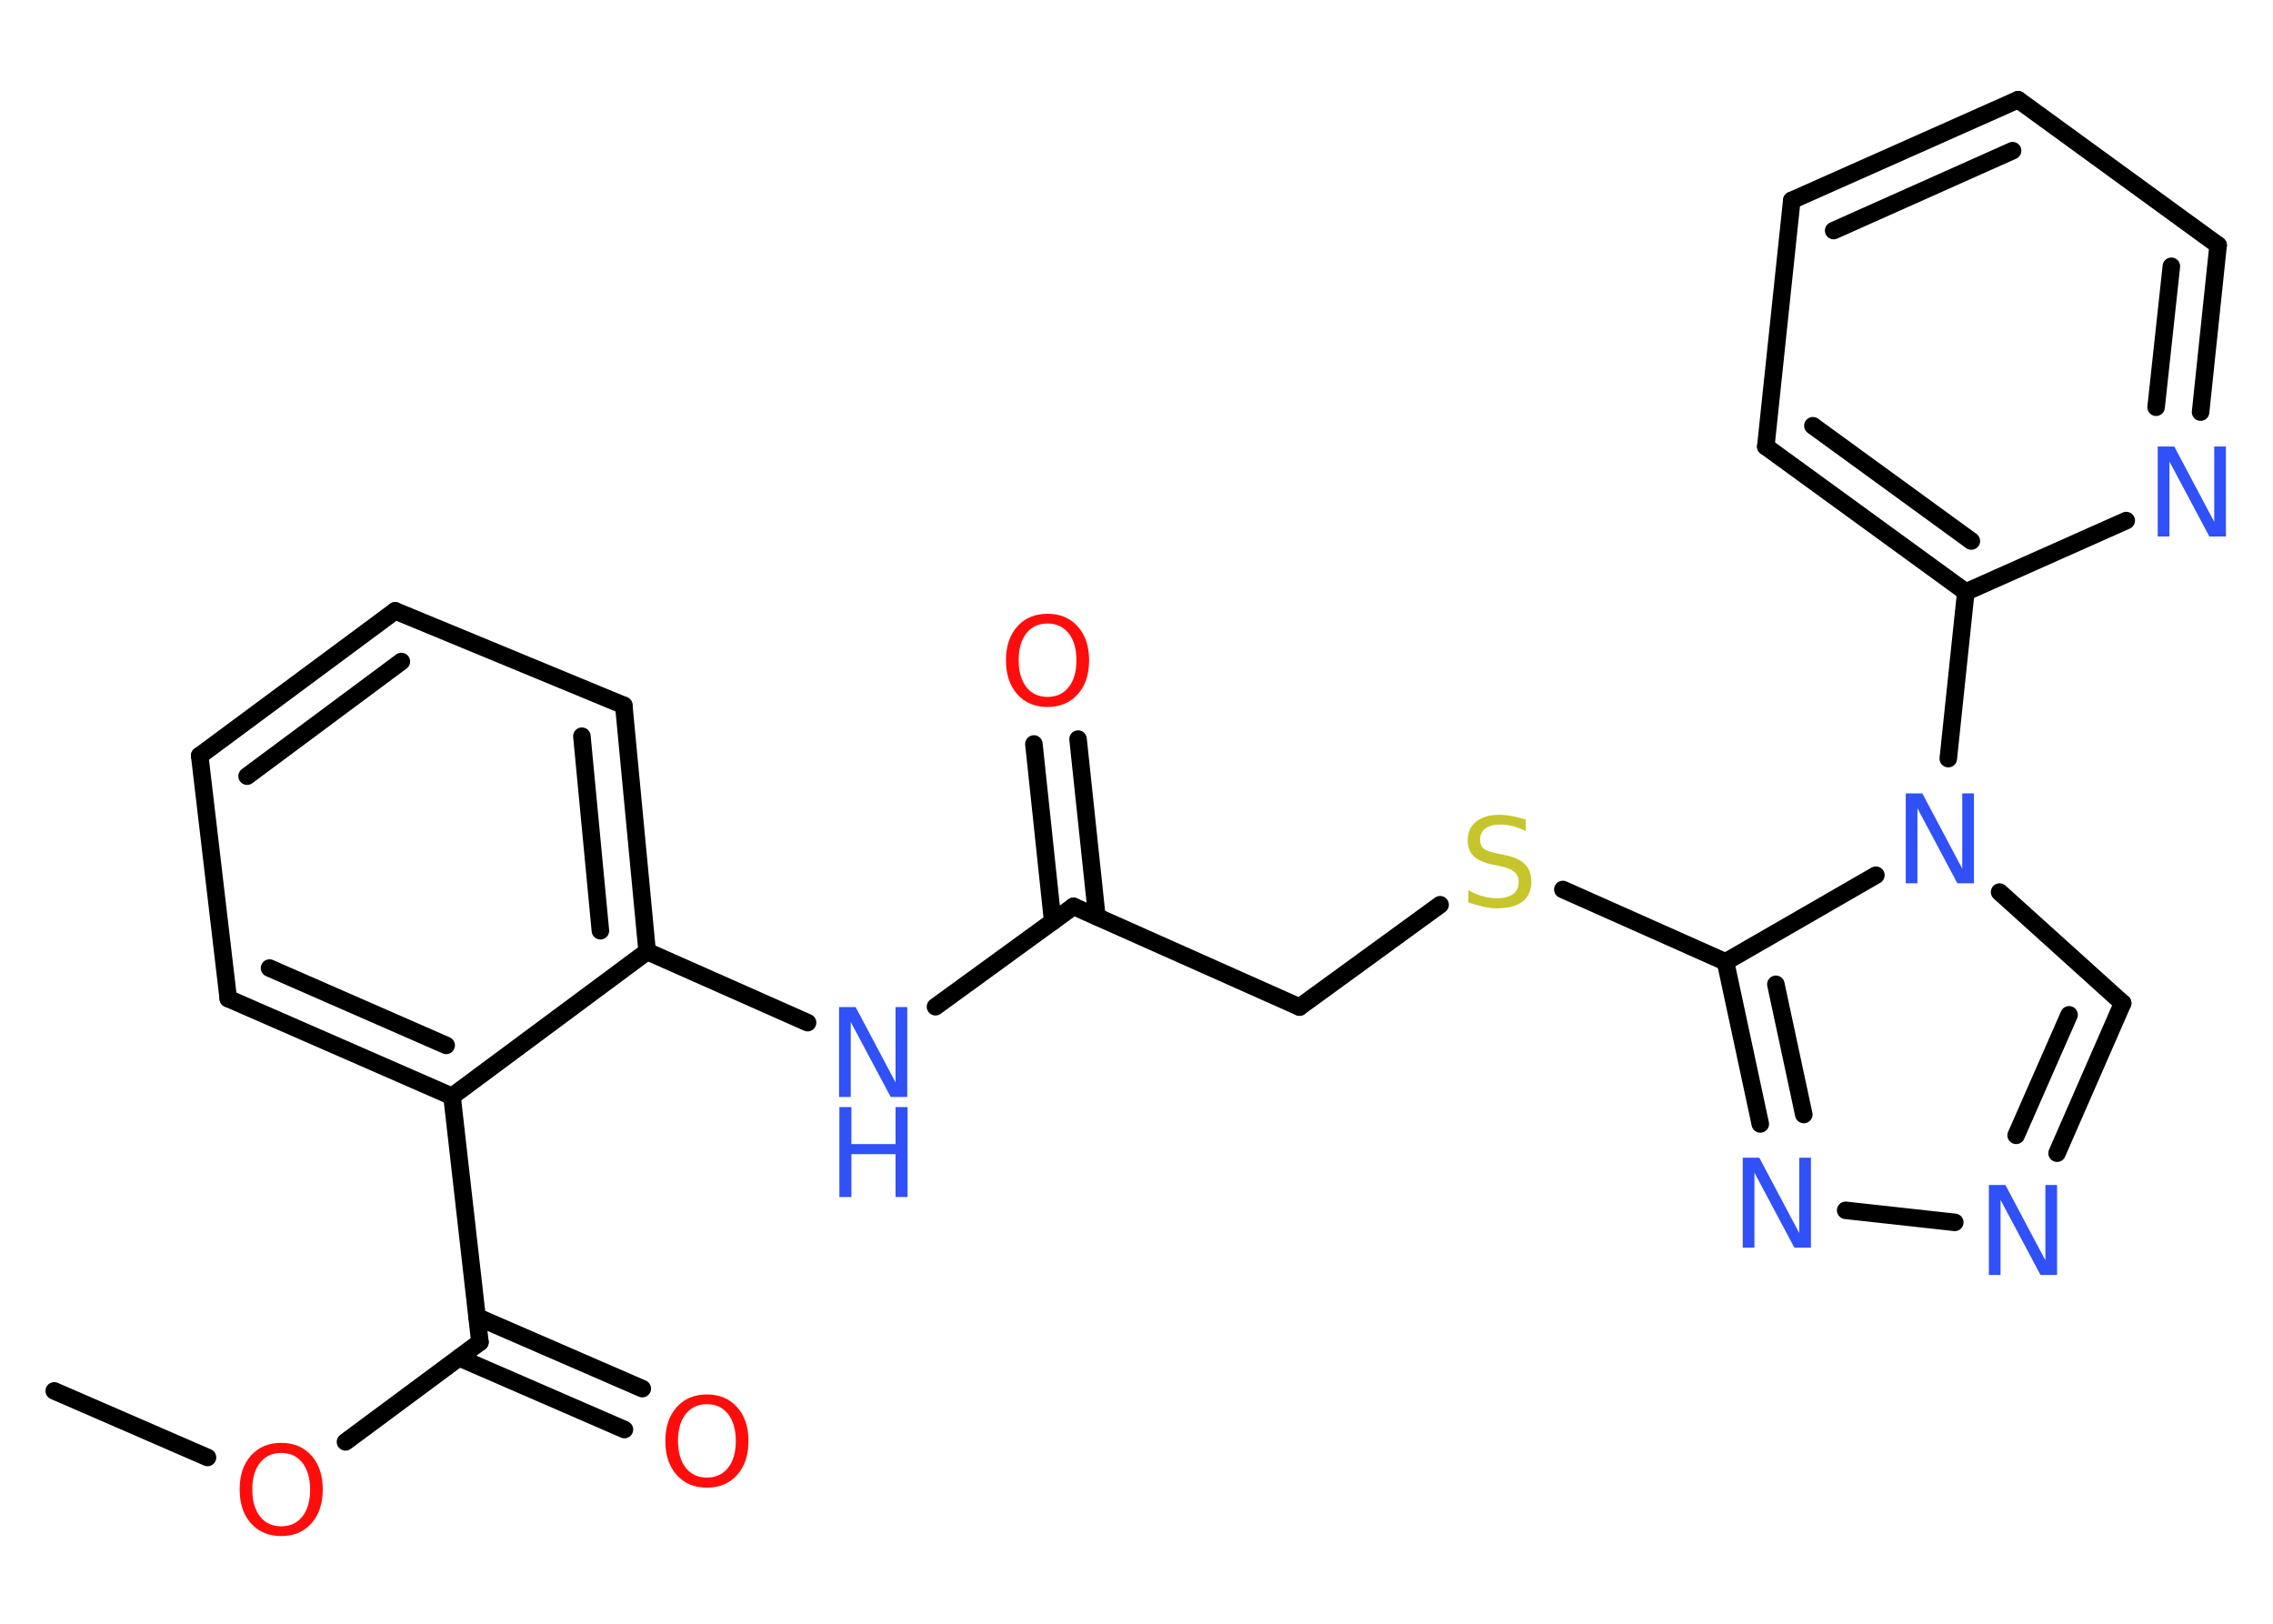 <?xml version='1.0' encoding='UTF-8'?>
<!DOCTYPE svg PUBLIC "-//W3C//DTD SVG 1.1//EN" "http://www.w3.org/Graphics/SVG/1.1/DTD/svg11.dtd">
<svg version='1.2' xmlns='http://www.w3.org/2000/svg' xmlns:xlink='http://www.w3.org/1999/xlink' width='70.0mm' height='50.0mm' viewBox='0 0 70.0 50.0'>
  <desc>Generated by the Chemistry Development Kit (http://github.com/cdk)</desc>
  <g stroke-linecap='round' stroke-linejoin='round' stroke='#000000' stroke-width='.54' fill='#3050F8'>
    <rect x='.0' y='.0' width='70.0' height='50.0' fill='#FFFFFF' stroke='none'/>
    <g id='mol1' class='mol'>
      <line id='mol1bnd1' class='bond' x1='1.67' y1='42.83' x2='6.39' y2='44.88'/>
      <line id='mol1bnd2' class='bond' x1='10.64' y1='44.4' x2='14.78' y2='41.33'/>
      <g id='mol1bnd3' class='bond'>
        <line x1='14.69' y1='40.55' x2='19.78' y2='42.76'/>
        <line x1='14.14' y1='41.81' x2='19.23' y2='44.02'/>
      </g>
      <line id='mol1bnd4' class='bond' x1='14.78' y1='41.33' x2='13.92' y2='33.76'/>
      <g id='mol1bnd5' class='bond'>
        <line x1='7.03' y1='30.75' x2='13.92' y2='33.76'/>
        <line x1='8.3' y1='29.81' x2='13.74' y2='32.19'/>
      </g>
      <line id='mol1bnd6' class='bond' x1='7.03' y1='30.75' x2='6.15' y2='23.27'/>
      <g id='mol1bnd7' class='bond'>
        <line x1='12.17' y1='18.81' x2='6.15' y2='23.27'/>
        <line x1='12.36' y1='20.37' x2='7.61' y2='23.9'/>
      </g>
      <line id='mol1bnd8' class='bond' x1='12.17' y1='18.81' x2='19.21' y2='21.72'/>
      <g id='mol1bnd9' class='bond'>
        <line x1='19.93' y1='29.3' x2='19.21' y2='21.72'/>
        <line x1='18.49' y1='28.66' x2='17.92' y2='22.67'/>
      </g>
      <line id='mol1bnd10' class='bond' x1='13.92' y1='33.76' x2='19.93' y2='29.3'/>
      <line id='mol1bnd11' class='bond' x1='19.93' y1='29.3' x2='24.87' y2='31.49'/>
      <line id='mol1bnd12' class='bond' x1='28.81' y1='31.0' x2='33.06' y2='27.91'/>
      <g id='mol1bnd13' class='bond'>
        <line x1='32.42' y1='28.38' x2='31.84' y2='22.91'/>
        <line x1='33.78' y1='28.23' x2='33.2' y2='22.76'/>
      </g>
      <line id='mol1bnd14' class='bond' x1='33.06' y1='27.91' x2='40.02' y2='31.01'/>
      <line id='mol1bnd15' class='bond' x1='40.02' y1='31.01' x2='44.35' y2='27.86'/>
      <line id='mol1bnd16' class='bond' x1='48.13' y1='27.39' x2='53.14' y2='29.62'/>
      <g id='mol1bnd17' class='bond'>
        <line x1='53.14' y1='29.62' x2='54.21' y2='34.61'/>
        <line x1='54.69' y1='30.31' x2='55.55' y2='34.32'/>
      </g>
      <line id='mol1bnd18' class='bond' x1='56.84' y1='37.27' x2='60.2' y2='37.64'/>
      <g id='mol1bnd19' class='bond'>
        <line x1='63.35' y1='35.51' x2='65.37' y2='30.89'/>
        <line x1='62.09' y1='34.96' x2='63.72' y2='31.25'/>
      </g>
      <line id='mol1bnd20' class='bond' x1='65.37' y1='30.89' x2='61.58' y2='27.47'/>
      <line id='mol1bnd21' class='bond' x1='53.14' y1='29.62' x2='57.77' y2='26.95'/>
      <line id='mol1bnd22' class='bond' x1='60.0' y1='23.36' x2='60.54' y2='18.23'/>
      <g id='mol1bnd23' class='bond'>
        <line x1='54.38' y1='13.75' x2='60.54' y2='18.23'/>
        <line x1='55.83' y1='13.11' x2='60.71' y2='16.66'/>
      </g>
      <line id='mol1bnd24' class='bond' x1='54.38' y1='13.75' x2='55.18' y2='6.17'/>
      <g id='mol1bnd25' class='bond'>
        <line x1='62.15' y1='3.07' x2='55.18' y2='6.17'/>
        <line x1='61.98' y1='4.64' x2='56.47' y2='7.1'/>
      </g>
      <line id='mol1bnd26' class='bond' x1='62.15' y1='3.07' x2='68.31' y2='7.55'/>
      <g id='mol1bnd27' class='bond'>
        <line x1='67.77' y1='12.69' x2='68.31' y2='7.55'/>
        <line x1='66.4' y1='12.54' x2='66.87' y2='8.2'/>
      </g>
      <line id='mol1bnd28' class='bond' x1='60.54' y1='18.23' x2='65.48' y2='16.03'/>
      <path id='mol1atm2' class='atom' d='M8.66 44.74q-.41 .0 -.65 .3q-.24 .3 -.24 .83q.0 .52 .24 .83q.24 .3 .65 .3q.41 .0 .65 -.3q.24 -.3 .24 -.83q.0 -.52 -.24 -.83q-.24 -.3 -.65 -.3zM8.66 44.43q.58 .0 .93 .39q.35 .39 .35 1.04q.0 .66 -.35 1.05q-.35 .39 -.93 .39q-.58 .0 -.93 -.39q-.35 -.39 -.35 -1.05q.0 -.65 .35 -1.04q.35 -.39 .93 -.39z' stroke='none' fill='#FF0D0D'/>
      <path id='mol1atm4' class='atom' d='M21.77 43.24q-.41 .0 -.65 .3q-.24 .3 -.24 .83q.0 .52 .24 .83q.24 .3 .65 .3q.41 .0 .65 -.3q.24 -.3 .24 -.83q.0 -.52 -.24 -.83q-.24 -.3 -.65 -.3zM21.77 42.94q.58 .0 .93 .39q.35 .39 .35 1.04q.0 .66 -.35 1.05q-.35 .39 -.93 .39q-.58 .0 -.93 -.39q-.35 -.39 -.35 -1.05q.0 -.65 .35 -1.04q.35 -.39 .93 -.39z' stroke='none' fill='#FF0D0D'/>
      <g id='mol1atm11' class='atom'>
        <path d='M25.85 31.01h.5l1.23 2.32v-2.32h.36v2.77h-.51l-1.23 -2.31v2.31h-.36v-2.77z' stroke='none'/>
        <path d='M25.85 34.09h.37v1.14h1.36v-1.14h.37v2.77h-.37v-1.32h-1.36v1.32h-.37v-2.77z' stroke='none'/>
      </g>
      <path id='mol1atm13' class='atom' d='M32.26 19.2q-.41 .0 -.65 .3q-.24 .3 -.24 .83q.0 .52 .24 .83q.24 .3 .65 .3q.41 .0 .65 -.3q.24 -.3 .24 -.83q.0 -.52 -.24 -.83q-.24 -.3 -.65 -.3zM32.26 18.9q.58 .0 .93 .39q.35 .39 .35 1.04q.0 .66 -.35 1.05q-.35 .39 -.93 .39q-.58 .0 -.93 -.39q-.35 -.39 -.35 -1.05q.0 -.65 .35 -1.04q.35 -.39 .93 -.39z' stroke='none' fill='#FF0D0D'/>
      <path id='mol1atm15' class='atom' d='M46.99 25.23v.36q-.21 -.1 -.4 -.15q-.19 -.05 -.37 -.05q-.31 .0 -.47 .12q-.17 .12 -.17 .34q.0 .18 .11 .28q.11 .09 .42 .15l.23 .05q.42 .08 .62 .28q.2 .2 .2 .54q.0 .4 -.27 .61q-.27 .21 -.79 .21q-.2 .0 -.42 -.05q-.22 -.05 -.46 -.13v-.38q.23 .13 .45 .19q.22 .06 .43 .06q.32 .0 .5 -.13q.17 -.13 .17 -.36q.0 -.21 -.13 -.32q-.13 -.11 -.41 -.17l-.23 -.05q-.42 -.08 -.61 -.26q-.19 -.18 -.19 -.49q.0 -.37 .26 -.58q.26 -.21 .71 -.21q.19 .0 .39 .04q.2 .04 .41 .1z' stroke='none' fill='#C6C62C'/>
      <path id='mol1atm17' class='atom' d='M53.68 35.65h.5l1.23 2.32v-2.32h.36v2.77h-.51l-1.23 -2.31v2.31h-.36v-2.77z' stroke='none'/>
      <path id='mol1atm18' class='atom' d='M61.26 36.49h.5l1.23 2.32v-2.32h.36v2.77h-.51l-1.23 -2.31v2.31h-.36v-2.77z' stroke='none'/>
      <path id='mol1atm20' class='atom' d='M58.7 24.43h.5l1.23 2.32v-2.32h.36v2.77h-.51l-1.23 -2.31v2.31h-.36v-2.77z' stroke='none'/>
      <path id='mol1atm26' class='atom' d='M66.46 13.75h.5l1.23 2.32v-2.32h.36v2.77h-.51l-1.23 -2.31v2.31h-.36v-2.77z' stroke='none'/>
    </g>
  </g>
</svg>
